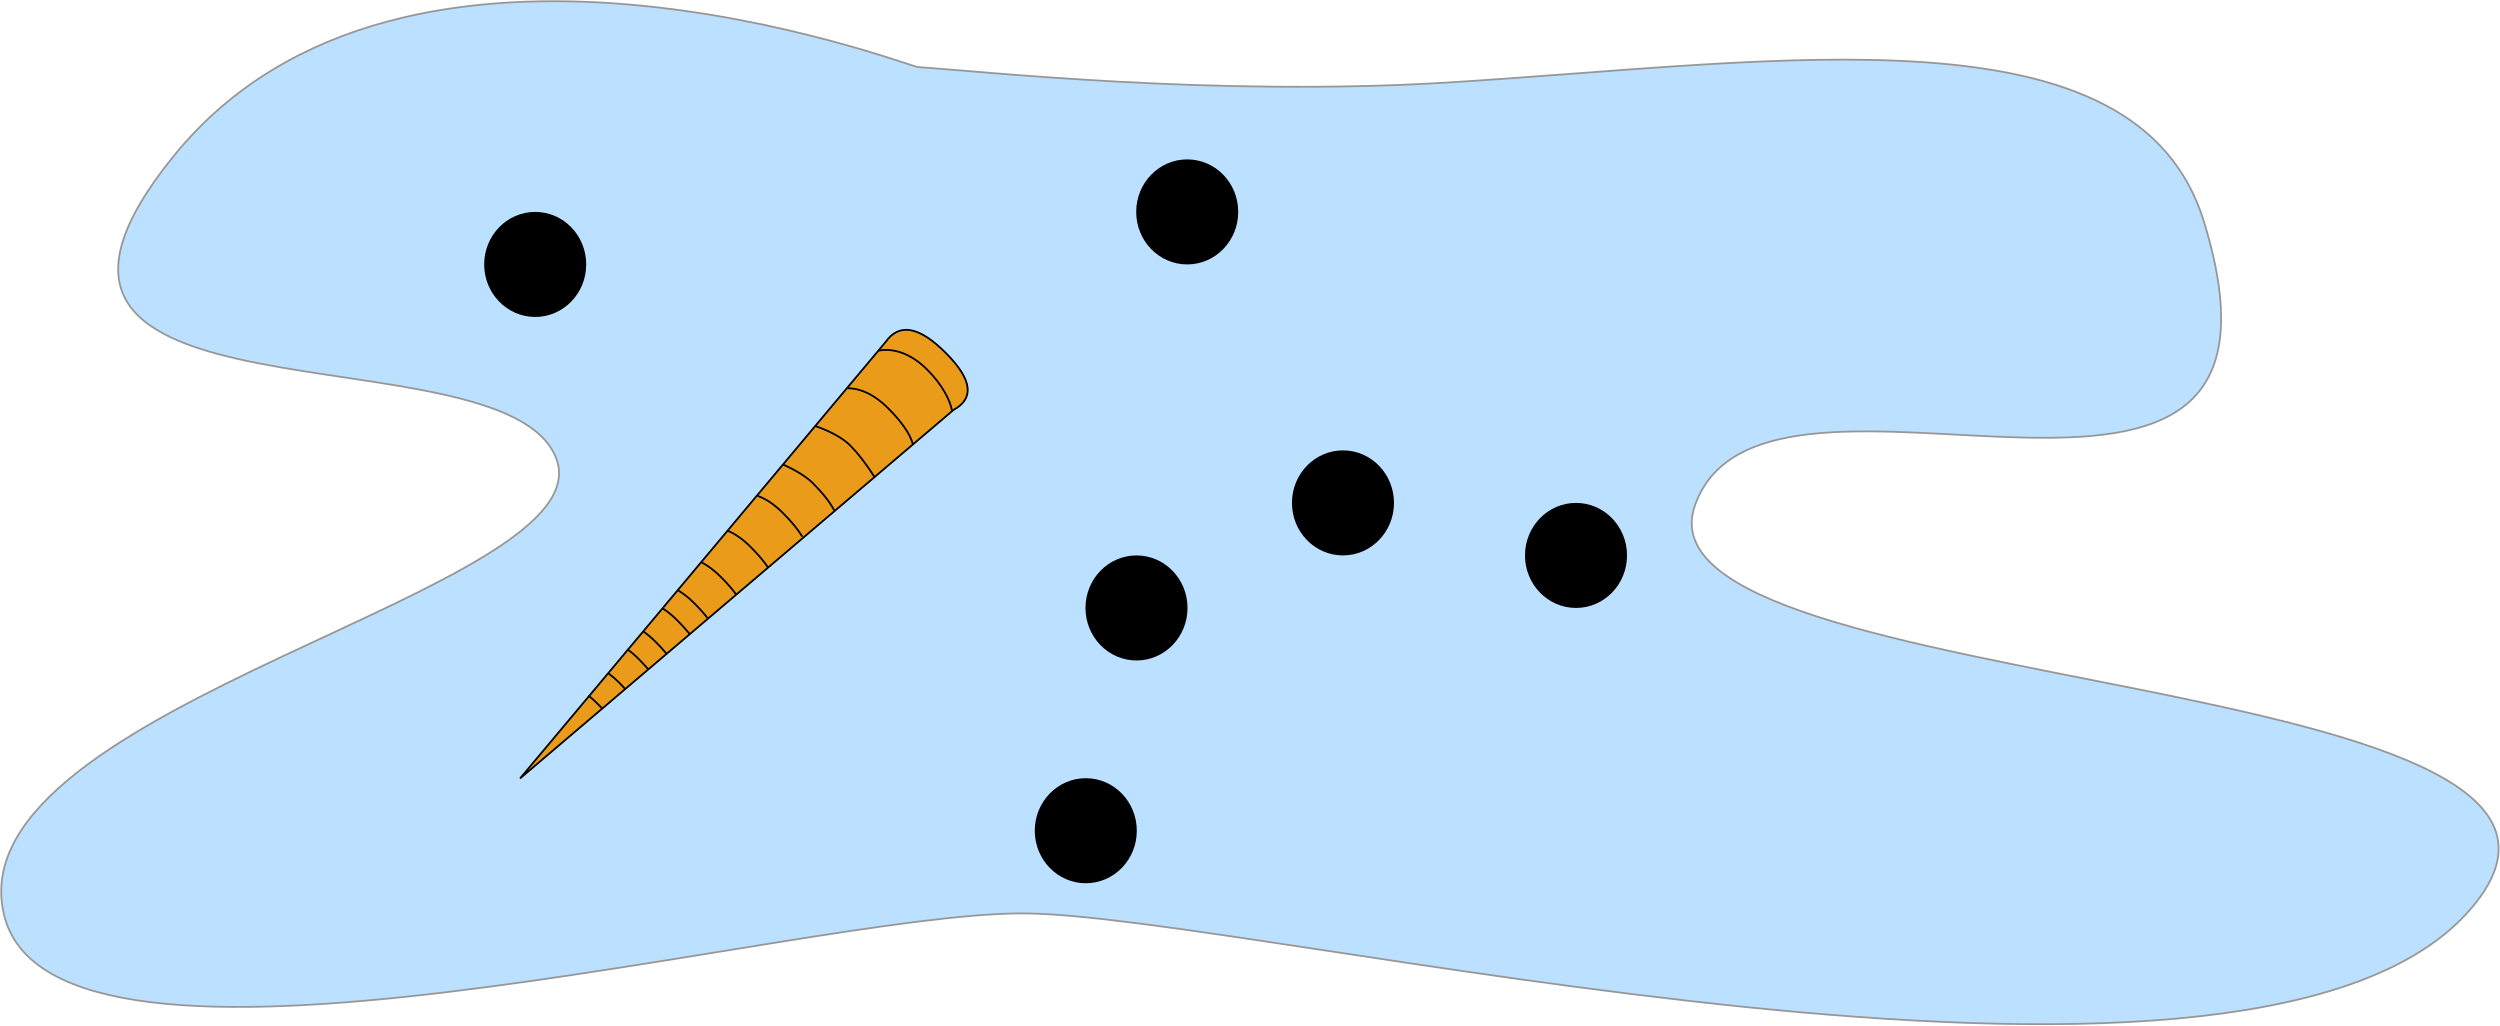 <?xml version="1.0" encoding="UTF-8"?>
<svg width="4141px" height="1699px" viewBox="0 0 4141 1699" version="1.1" xmlns="http://www.w3.org/2000/svg" xmlns:xlink="http://www.w3.org/1999/xlink">
    <!-- Generator: Sketch 51.3 (57544) - http://www.bohemiancoding.com/sketch -->
    <title>melted-frosty</title>
    <desc>Created with Sketch.</desc>
    <defs></defs>
    <g id="Page-1" stroke="none" stroke-width="1" fill="none" fill-rule="evenodd">
        <g id="melted-frosty" transform="translate(2, 2)">
            <path d="M1690.81,1510.942 C1313.323,1510.942 82.369,1859.684 4.094,1510.942 C-74.182,1162.201 1008.49,976.566 918.703,755.566 C828.916,534.566 -96.74,727.118 286.094,255.969 C668.928,-215.18 1502.475,108.137 1518.602,109.158 C1619.004,115.516 2008.623,158.566 2397.109,134.609 C2952.77,100.344 3537.455,3.464 3648.562,365.031 C3849.828,1019.989 2923.794,507.498 2805.851,834.183 C2687.907,1160.867 4461.394,1097.939 4083.906,1510.942 C3706.419,1923.946 2068.297,1510.942 1690.81,1510.942 Z" id="Star" stroke="#979797" stroke-width="3" fill="#BCE0FF"></path>
            <path d="M884.5,523 C931.168,523 969,484.049 969,436 C969,387.951 931.168,349 884.5,349 C837.832,349 800,387.951 800,436 C800,484.049 837.832,523 884.5,523 Z M884.5,523 C931.168,523 969,484.049 969,436 C969,387.951 931.168,349 884.5,349 C837.832,349 800,387.951 800,436 C800,484.049 837.832,523 884.5,523 Z M884.5,523 C931.168,523 969,484.049 969,436 C969,387.951 931.168,349 884.5,349 C837.832,349 800,387.951 800,436 C800,484.049 837.832,523 884.5,523 Z" id="Oval-5" fill="#000000"></path>
            <path d="M1796.5,1461 C1843.168,1461 1881,1422.049 1881,1374 C1881,1325.951 1843.168,1287 1796.5,1287 C1749.832,1287 1712,1325.951 1712,1374 C1712,1422.049 1749.832,1461 1796.5,1461 Z M1796.5,1461 C1843.168,1461 1881,1422.049 1881,1374 C1881,1325.951 1843.168,1287 1796.5,1287 C1749.832,1287 1712,1325.951 1712,1374 C1712,1422.049 1749.832,1461 1796.5,1461 Z M1796.5,1461 C1843.168,1461 1881,1422.049 1881,1374 C1881,1325.951 1843.168,1287 1796.5,1287 C1749.832,1287 1712,1325.951 1712,1374 C1712,1422.049 1749.832,1461 1796.5,1461 Z" id="Oval-5" fill="#000000"></path>
            <path d="M1880.5,1092 C1927.168,1092 1965,1053.049 1965,1005 C1965,956.951 1927.168,918 1880.5,918 C1833.832,918 1796,956.951 1796,1005 C1796,1053.049 1833.832,1092 1880.5,1092 Z M1880.5,1092 C1927.168,1092 1965,1053.049 1965,1005 C1965,956.951 1927.168,918 1880.5,918 C1833.832,918 1796,956.951 1796,1005 C1796,1053.049 1833.832,1092 1880.5,1092 Z M1880.5,1092 C1927.168,1092 1965,1053.049 1965,1005 C1965,956.951 1927.168,918 1880.5,918 C1833.832,918 1796,956.951 1796,1005 C1796,1053.049 1833.832,1092 1880.5,1092 Z" id="Oval-5" fill="#000000"></path>
            <path d="M2222.5,918 C2269.168,918 2307,879.049 2307,831 C2307,782.951 2269.168,744 2222.5,744 C2175.832,744 2138,782.951 2138,831 C2138,879.049 2175.832,918 2222.5,918 Z M2222.5,918 C2269.168,918 2307,879.049 2307,831 C2307,782.951 2269.168,744 2222.5,744 C2175.832,744 2138,782.951 2138,831 C2138,879.049 2175.832,918 2222.5,918 Z M2222.5,918 C2269.168,918 2307,879.049 2307,831 C2307,782.951 2269.168,744 2222.5,744 C2175.832,744 2138,782.951 2138,831 C2138,879.049 2175.832,918 2222.5,918 Z" id="Oval-5" fill="#000000"></path>
            <path d="M2608.5,1005 C2655.168,1005 2693,966.049 2693,918 C2693,869.951 2655.168,831 2608.5,831 C2561.832,831 2524,869.951 2524,918 C2524,966.049 2561.832,1005 2608.5,1005 Z M2608.5,1005 C2655.168,1005 2693,966.049 2693,918 C2693,869.951 2655.168,831 2608.5,831 C2561.832,831 2524,869.951 2524,918 C2524,966.049 2561.832,1005 2608.5,1005 Z M2608.5,1005 C2655.168,1005 2693,966.049 2693,918 C2693,869.951 2655.168,831 2608.5,831 C2561.832,831 2524,869.951 2524,918 C2524,966.049 2561.832,1005 2608.5,1005 Z" id="Oval-5" fill="#000000"></path>
            <path d="M1964.5,436 C2011.168,436 2049,397.049 2049,349 C2049,300.951 2011.168,262 1964.5,262 C1917.832,262 1880,300.951 1880,349 C1880,397.049 1917.832,436 1964.5,436 Z M1964.5,436 C2011.168,436 2049,397.049 2049,349 C2049,300.951 2011.168,262 1964.5,262 C1917.832,262 1880,300.951 1880,349 C1880,397.049 1917.832,436 1964.5,436 Z M1964.5,436 C2011.168,436 2049,397.049 2049,349 C2049,300.951 2011.168,262 1964.5,262 C1917.832,262 1880,300.951 1880,349 C1880,397.049 1917.832,436 1964.5,436 Z" id="Oval-5" fill="#000000"></path>
            <g id="carrot" transform="translate(1210.122, 933.122) rotate(-45) translate(-1210.122, -933.122) translate(711.622, 851.622)" stroke="#000000" stroke-width="3">
                <path d="M495.848,-417.133 L578.865,522.143 C585.604,560.626 557.932,579.867 495.848,579.867 C433.765,579.867 408.411,560.626 419.787,522.143 L495.848,-417.133 Z" id="Triangle" fill="#EA9B1A" fill-rule="nonzero" transform="translate(498.5, 81.367) rotate(-90) translate(-498.5, -81.367) "></path>
                <path d="M921.266,3.09 C942.937,18.197 955.688,45.755 955.688,82.07 C955.688,117.802 946.627,145.299 936.137,159.988" id="Path-8"></path>
                <path d="M840.984,11.055 C856.368,26.597 864.688,50.474 864.688,81.07 C864.688,113.749 860.3,137.628 851.526,152.707" id="Path-8"></path>
                <path d="M758.547,16.922 C770.641,42.329 776.688,63.712 776.688,81.07 C776.688,98.182 773.902,119.886 768.332,146.184" id="Path-8"></path>
                <path d="M675.602,23.992 C684.388,47.418 688.781,66.444 688.781,81.07 C688.781,104.614 686.504,123.59 681.949,137.999" id="Path-8"></path>
                <path d="M609.287,31.484 C615.617,44.916 618.781,61.445 618.781,81.07 C618.781,101.214 617.114,118.013 613.78,131.469" id="Path-8"></path>
                <path d="M532.89,36.149 C538.422,49.083 541.188,64.723 541.188,83.07 C541.188,100.303 539.968,115.088 537.528,127.426" id="Path-8"></path>
                <path d="M465.855,44.164 C469.41,55.394 471.188,68.362 471.188,83.07 C471.188,97.942 470.279,110.992 468.462,122.219" id="Path-8"></path>
                <path d="M405.519,49.543 C408.024,59.438 409.277,70.559 409.277,82.906 C409.277,95.719 408.603,107.18 407.253,117.287" id="Path-8"></path>
                <path d="M366.109,51.753 C368.258,61.086 369.332,71.47 369.332,82.906 C369.332,93.864 368.839,103.833 367.852,112.813" id="Path-8"></path>
                <path d="M316.484,56.194 C318.016,64.349 318.781,73.253 318.781,82.906 C318.781,92.791 318.38,101.871 317.577,110.146" id="Path-8"></path>
                <path d="M276.885,58.124 C278.186,65.748 278.837,74.009 278.837,82.906 C278.837,91.365 278.543,99.234 277.955,106.514" id="Path-8"></path>
                <path d="M226.583,64.64 C227.718,71.84 228.285,79.595 228.285,87.906 C228.285,92.896 228.183,97.68 227.979,102.26" id="Path-8"></path>
                <path d="M176.986,67.054 C177.789,72.371 178.191,77.493 178.191,82.42 C178.191,84.679 178.191,89.801 178.191,97.786" id="Path-8"></path>
            </g>
        </g>
    </g>
</svg>